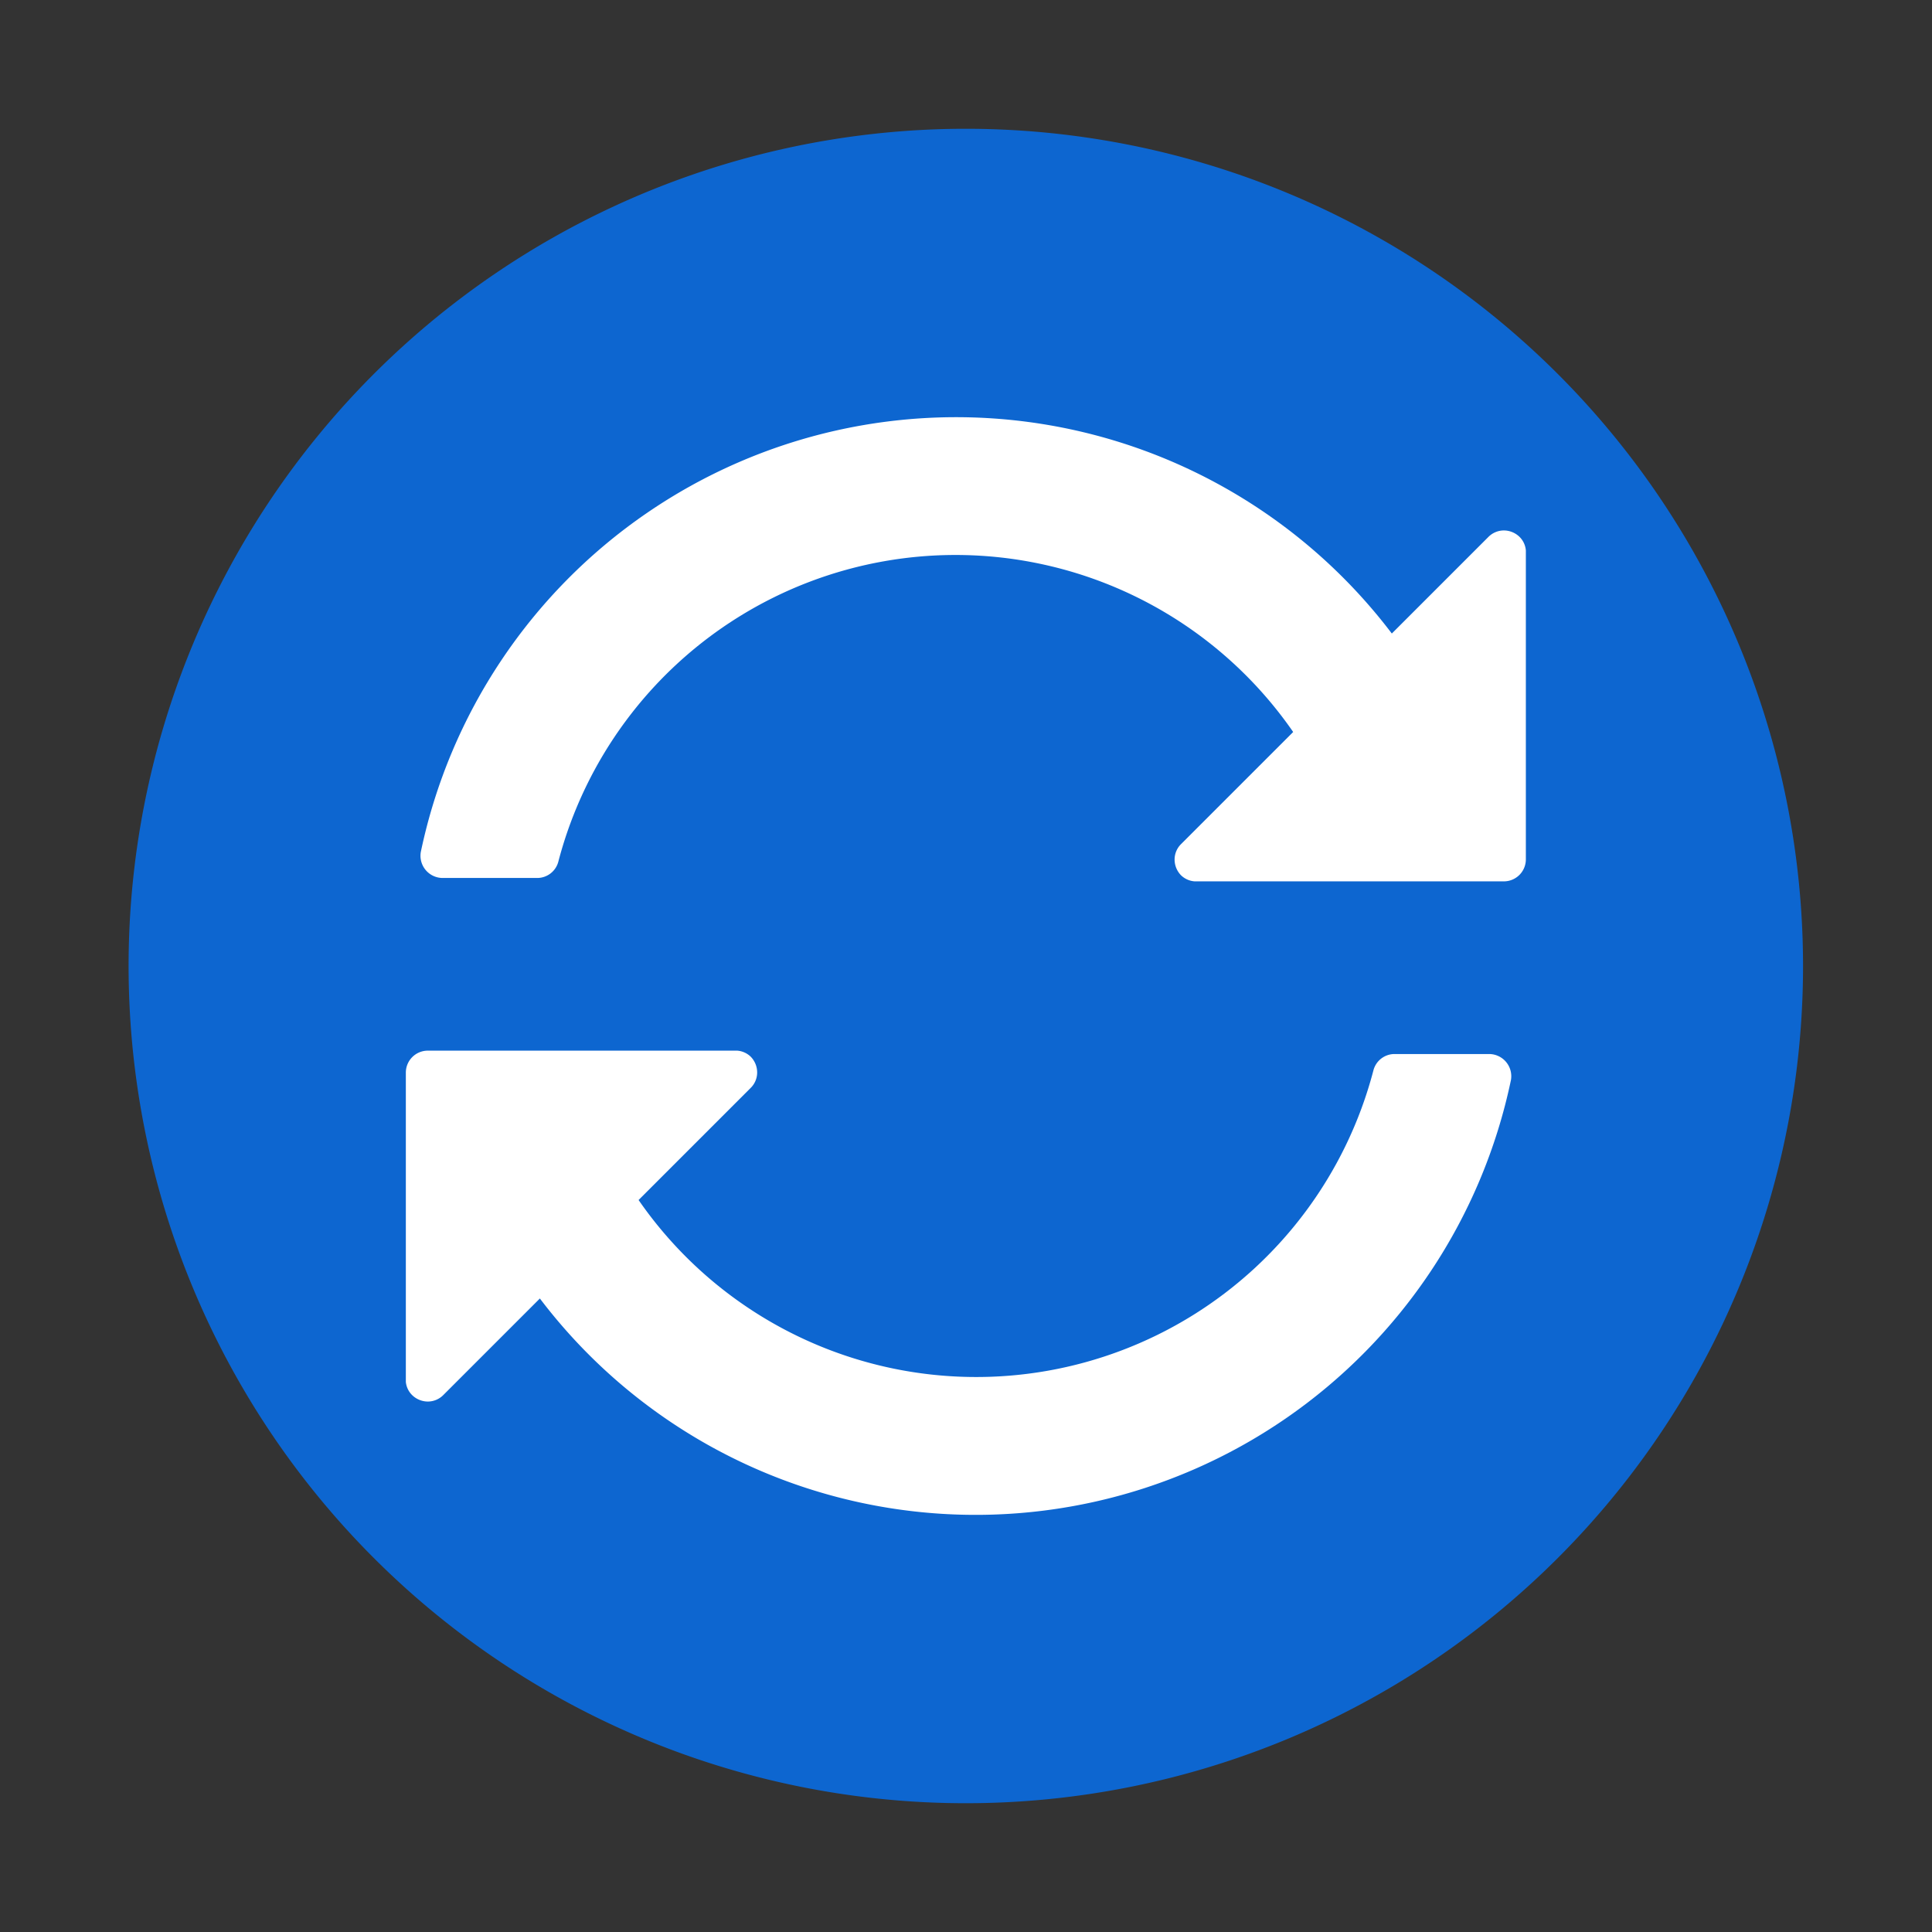 <svg id="icons" xmlns="http://www.w3.org/2000/svg" width="32" height="32" viewBox="0 0 32 32">
  <rect x="0" y="0" width="32" height="32" fill="#333333" stroke="none"/>
  <defs>
    <style>
      .cls-1 {
        fill: #0d66d0;
      }

      .cls-2 {
        fill: #fff;
      }
    </style>
  </defs>
  <path class="cls-1" d="M16,2.133A13.867,13.867,0,1,0,29.864,16,13.867,13.867,0,0,0,16,2.133Z"/>
  <path class="cls-2" d="M25.17,8.894a.375.375,0,0,0-.262-.108.362.362,0,0,0-.255.107l-1.6,1.6A9.059,9.059,0,0,0,6.97,14.111a.368.368,0,0,0,.362.431l1.569,0a.362.362,0,0,0,.348-.275,6.8,6.8,0,0,1,12.17-2.143l-1.858,1.858a.359.359,0,0,0-.106.255.374.374,0,0,0,.107.261.361.361,0,0,0,.224.1h5.123a.364.364,0,0,0,.364-.363V9.117A.356.356,0,0,0,25.17,8.894Z"/>
  <path class="cls-2" d="M6.825,23.106a.375.375,0,0,0,.262.108.362.362,0,0,0,.255-.107l1.6-1.6a9.059,9.059,0,0,0,16.084-3.618.368.368,0,0,0-.362-.431l-1.569,0a.362.362,0,0,0-.348.275,6.8,6.8,0,0,1-12.17,2.143l1.858-1.858a.359.359,0,0,0,.106-.255.374.374,0,0,0-.107-.261.361.361,0,0,0-.224-.1H7.086a.364.364,0,0,0-.364.363v5.124A.356.356,0,0,0,6.825,23.106Z"/>
</svg>
